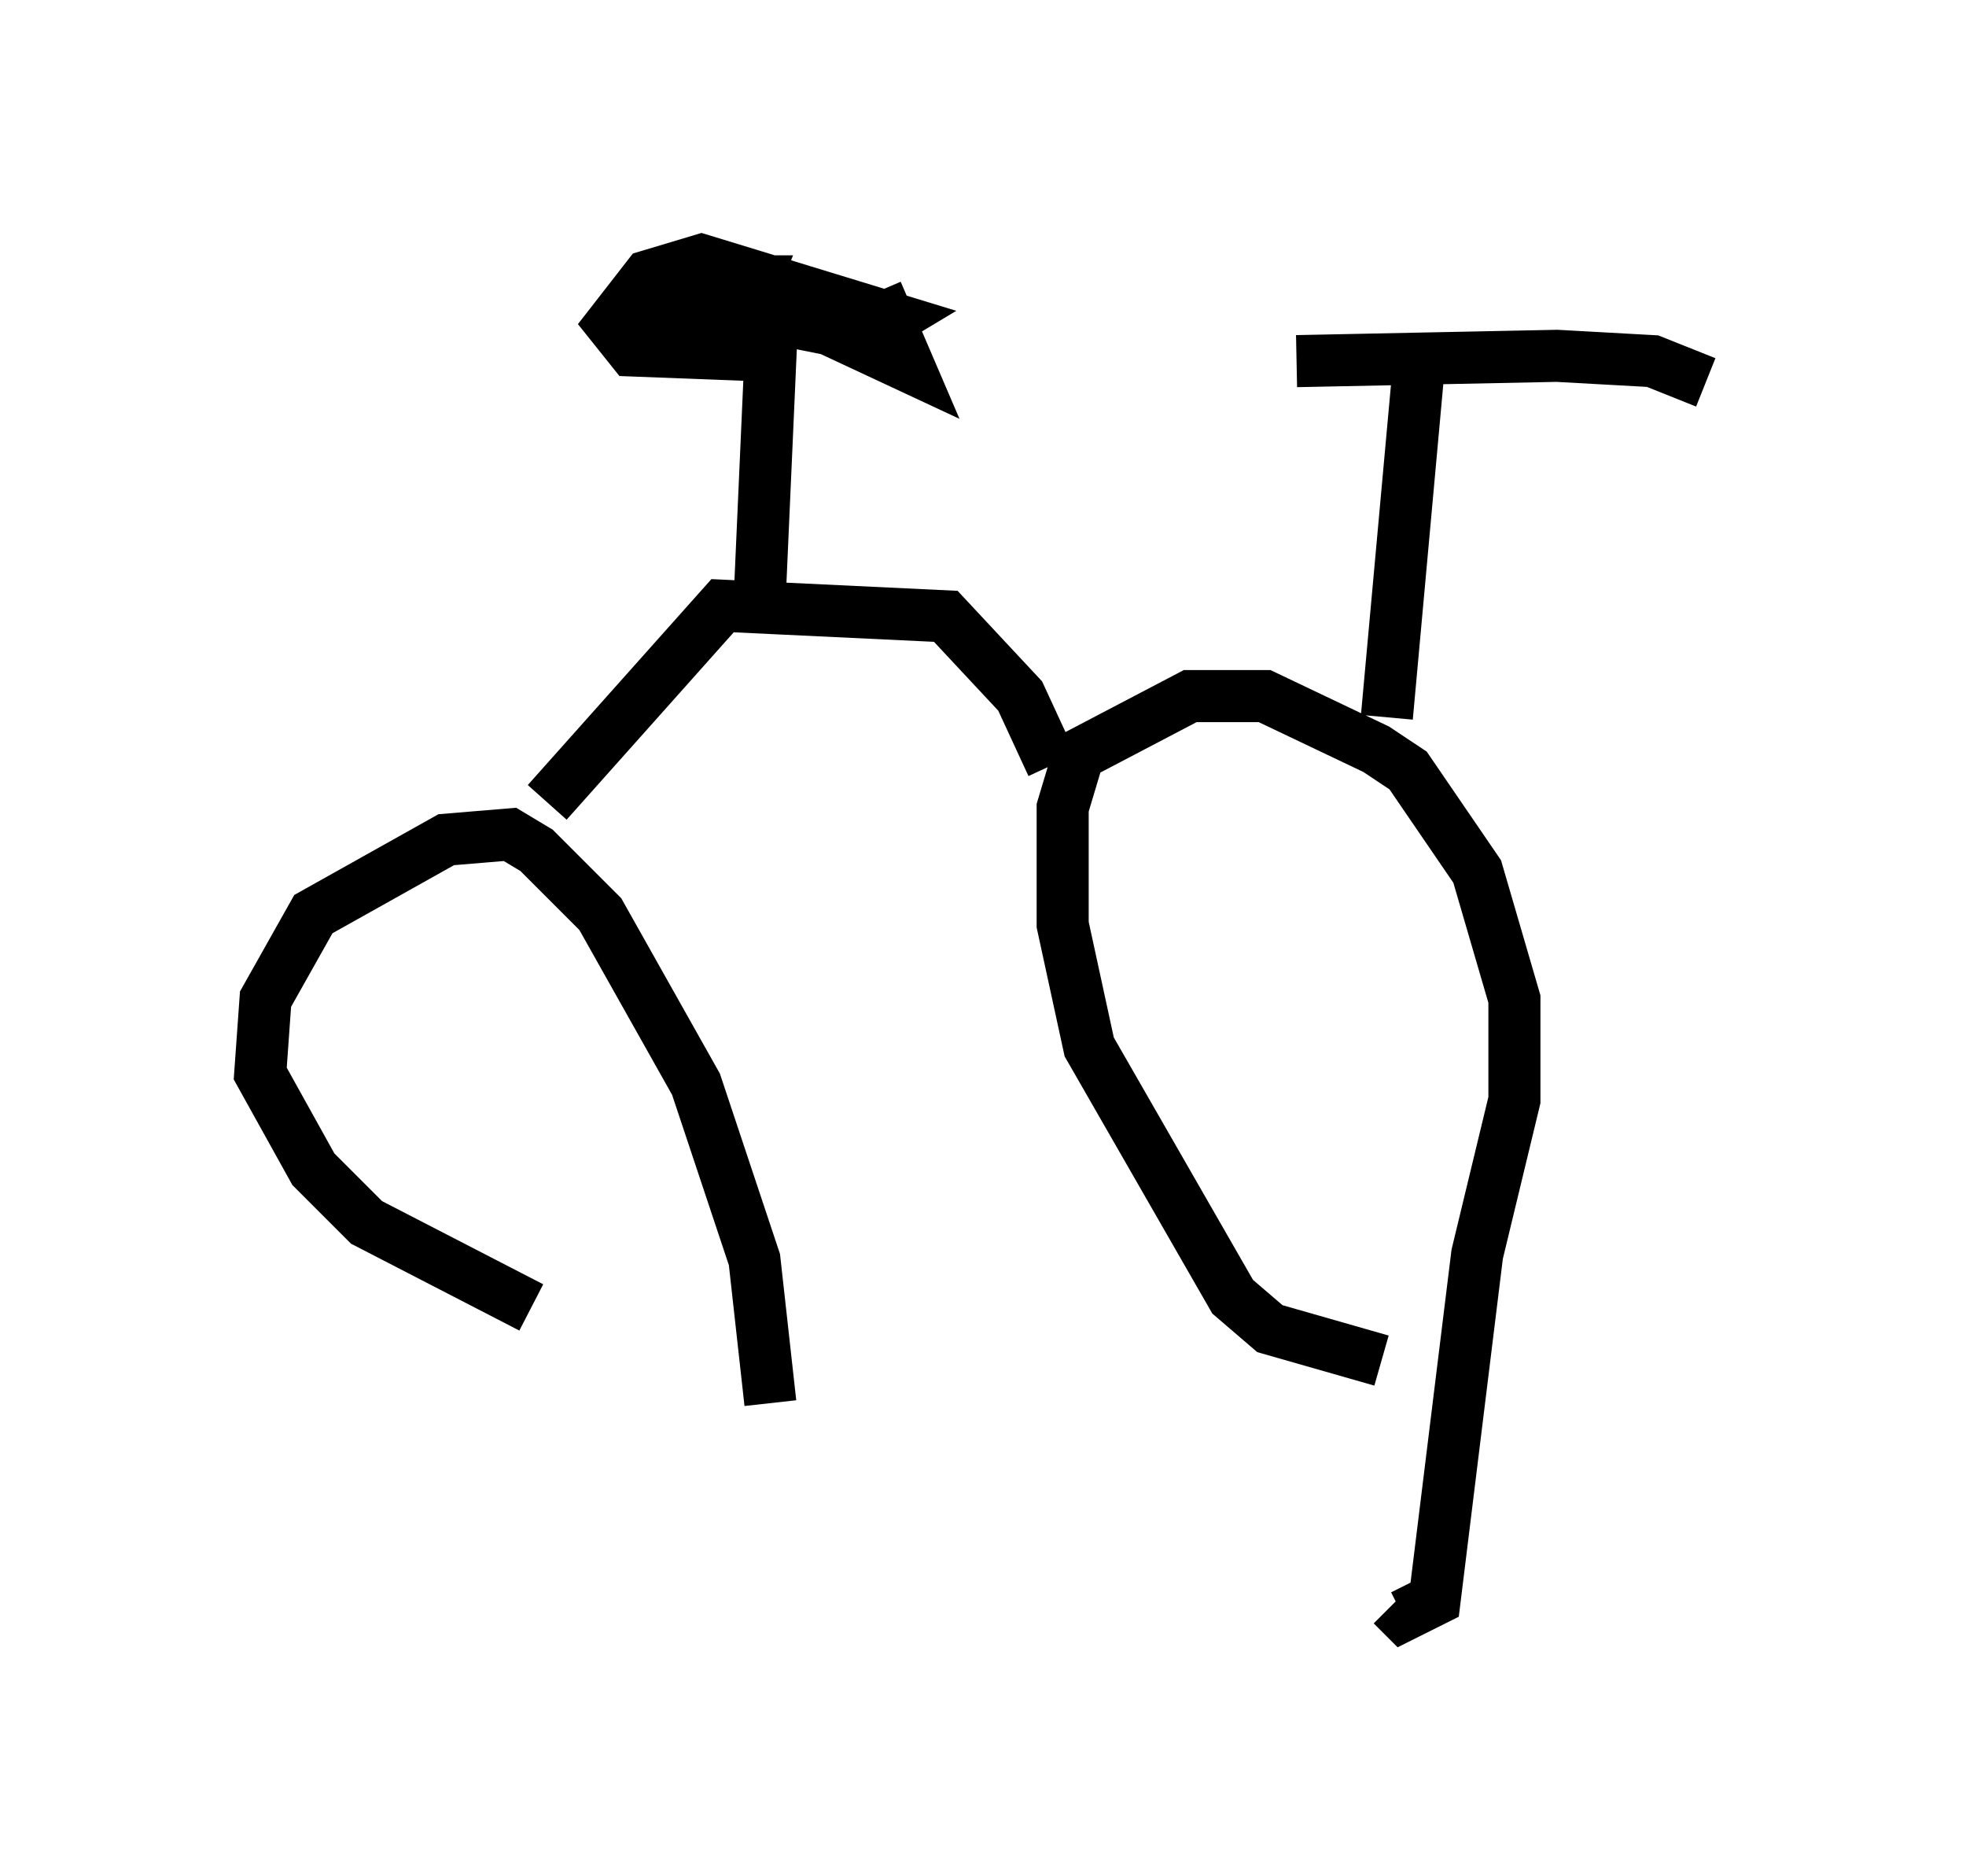 <?xml version="1.0" encoding="utf-8" ?>
<svg baseProfile="full" height="36.032" version="1.1" width="37.767" xmlns="http://www.w3.org/2000/svg" xmlns:ev="http://www.w3.org/2001/xml-events" xmlns:xlink="http://www.w3.org/1999/xlink"><defs /><rect fill="white" height="36.032" width="37.767" x="0" y="0" /><path d="M13.269, 25.927 m-3.063, -0.817 l-3.165, -1.633 -1.021, -1.021 l-1.021, -1.838 0.102, -1.429 l0.919, -1.633 2.552, -1.429 l1.225, -0.102 0.51, 0.306 l1.225, 1.225 1.838, 3.267 l1.123, 3.369 0.306, 2.756 m11.74, -0.817 l-2.144, -0.613 -0.715, -0.613 l-2.756, -4.798 -0.51, -2.348 l0.0, -2.246 0.306, -1.021 l2.144, -1.123 1.429, 0.0 l2.144, 1.021 0.613, 0.408 l1.327, 1.94 0.715, 2.45 l0.0, 1.94 -0.715, 2.96 l-0.817, 6.635 -0.613, 0.306 l-0.204, -0.204 m-16.231, -15.415 l3.369, -3.777 4.288, 0.204 l1.429, 1.531 0.613, 1.327 m6.431, -0.919 l0.613, -6.738 m-2.348, -0.102 l5.002, -0.102 1.838, 0.102 l1.021, 0.408 m-18.171, 4.083 l0.204, -4.594 -2.654, -0.102 l-0.408, -0.51 0.715, -0.919 l1.021, -0.306 3.675, 1.123 l-0.51, 0.306 -0.51, -0.306 l-2.144, 0.0 -1.531, -0.408 l-0.204, 0.51 0.51, 0.408 l1.531, -0.715 0.204, -0.51 l-1.021, 0.0 0.408, 0.51 l2.042, 0.408 1.531, 0.715 l-0.613, -1.429 " fill="none" stroke="black" stroke-width="1" /></svg>